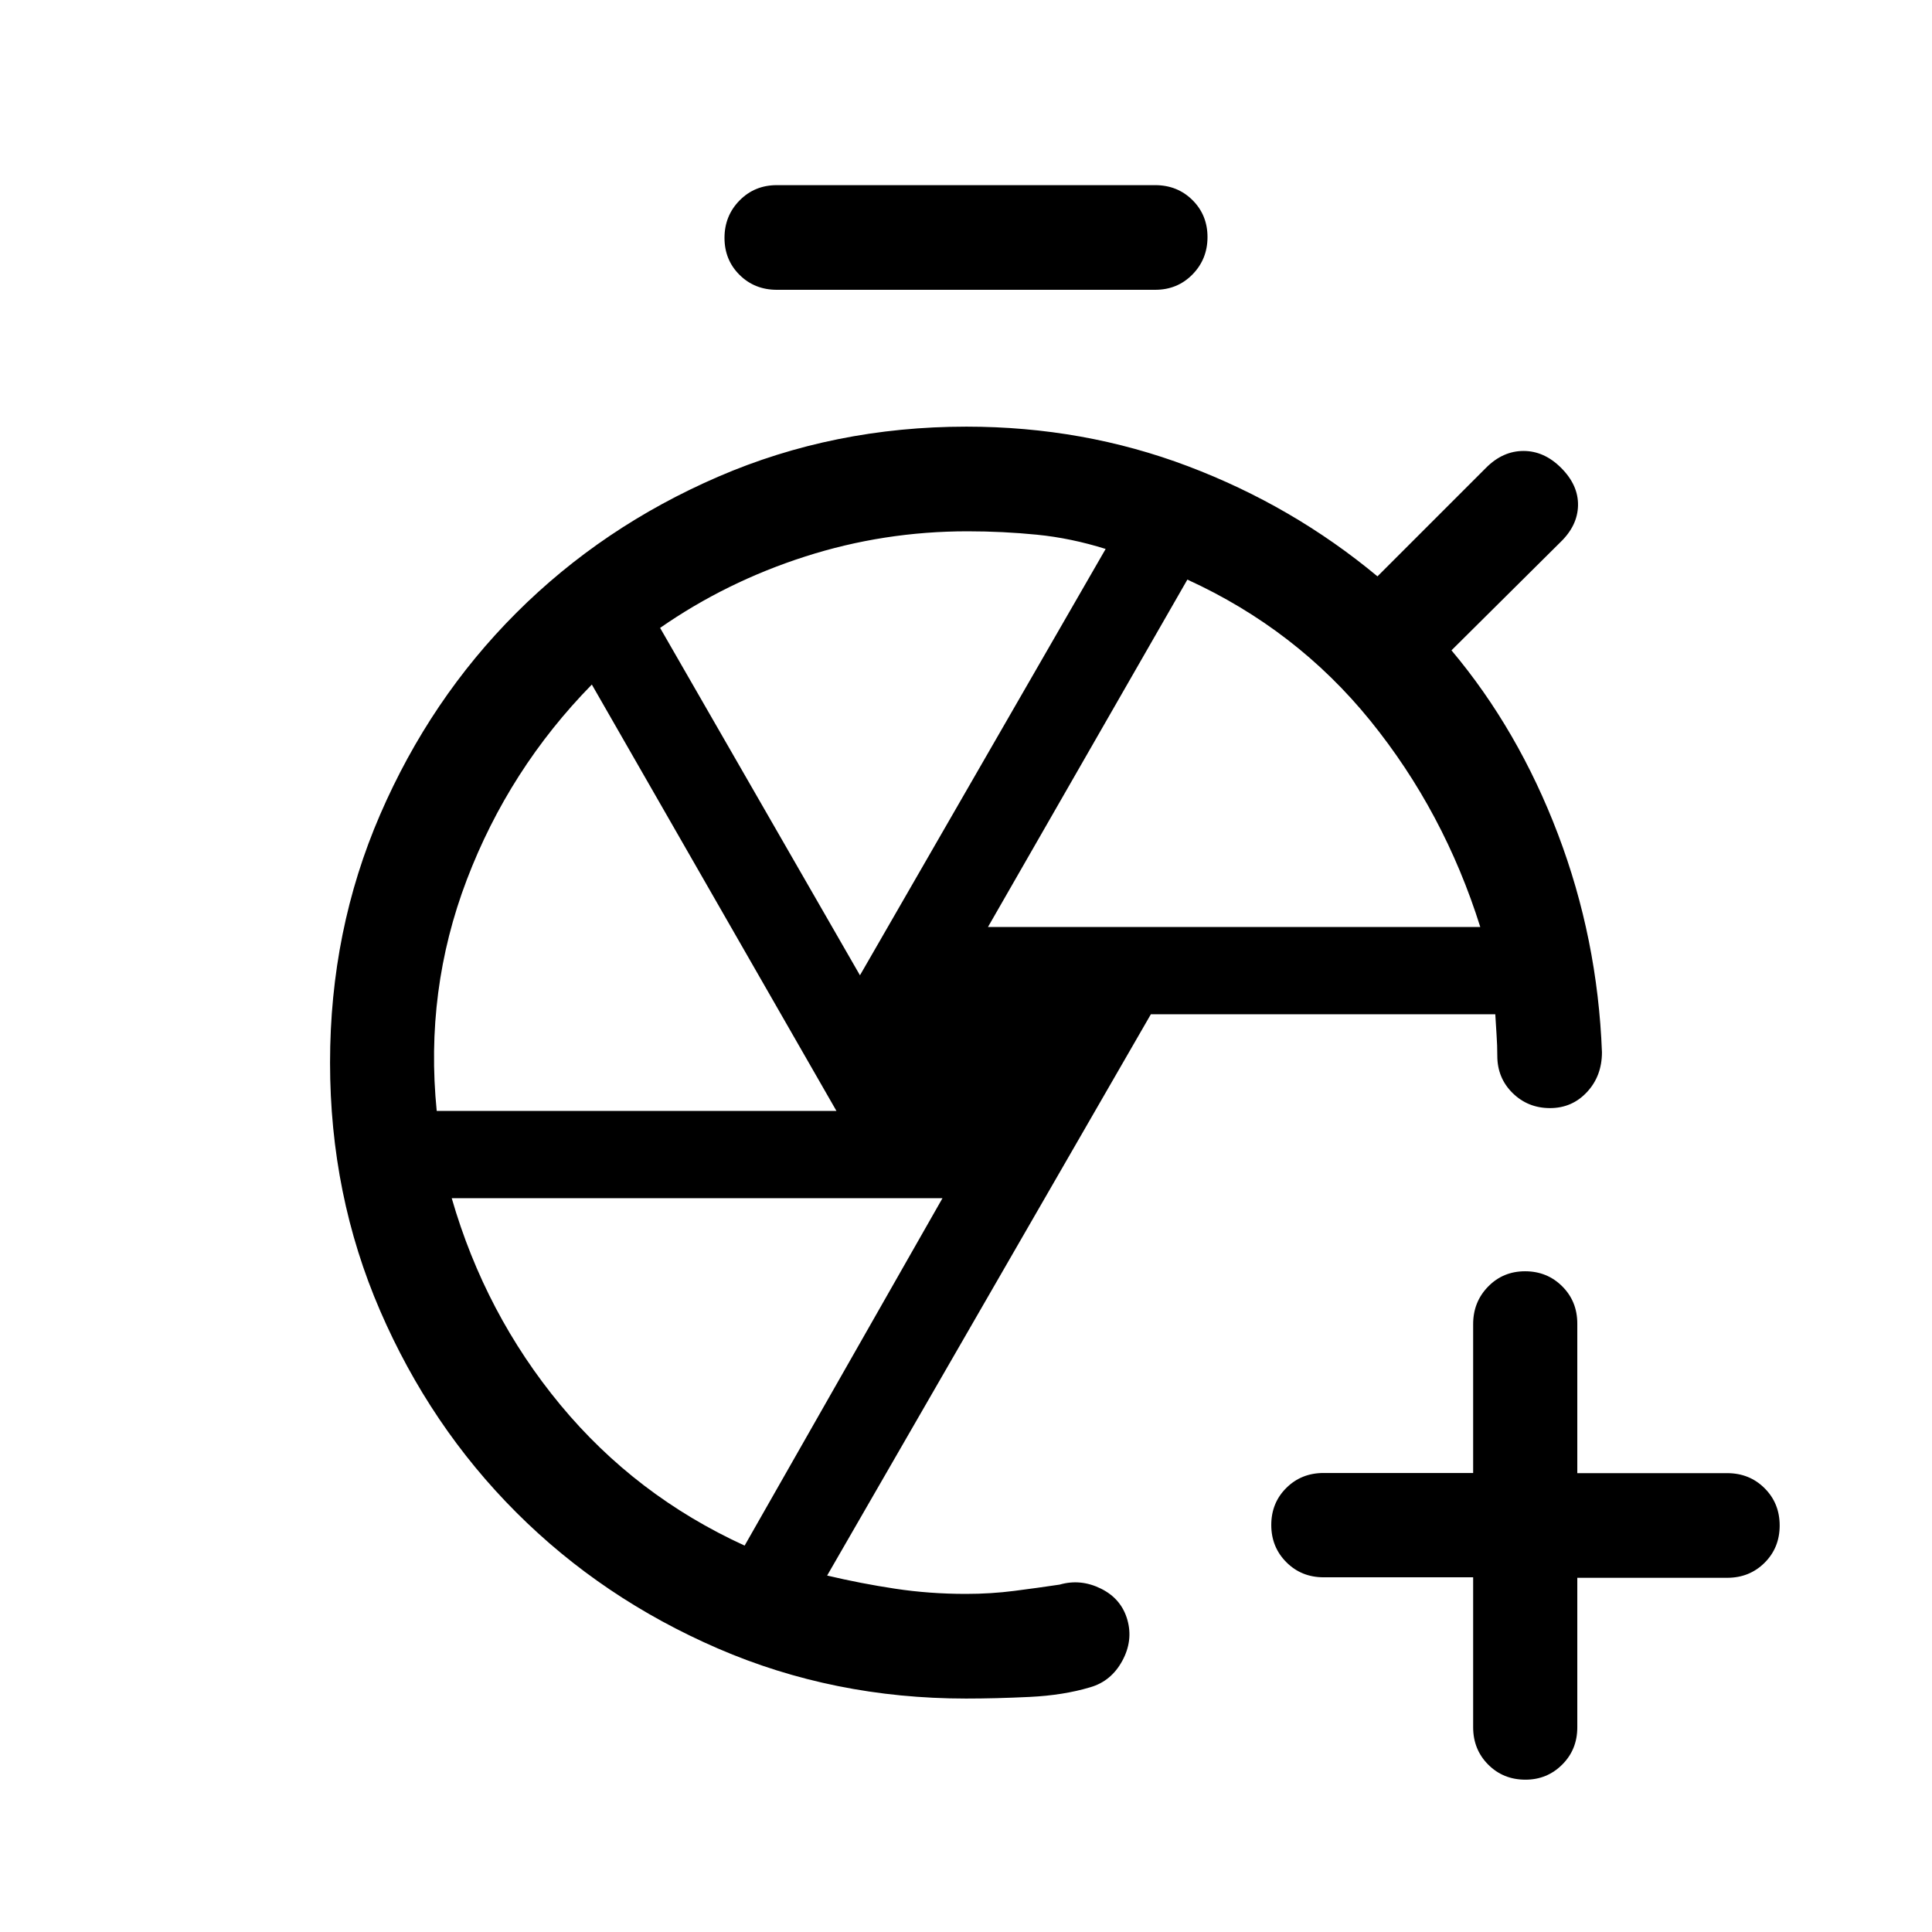 <svg xmlns="http://www.w3.org/2000/svg" height="20" viewBox="0 -960 960 960" width="20"><path d="M732-176.25h-74.31q-11.05 0-18.52-7.51-7.48-7.5-7.48-18.49 0-10.99 7.48-18.41 7.47-7.42 18.52-7.42H732v-73.99q0-10.99 7.42-18.61 7.42-7.63 18.38-7.63 10.97 0 18.46 7.48 7.49 7.47 7.49 18.52V-228h74.47q11.09 0 18.59 7.48t7.5 18.53q0 11.06-7.5 18.52-7.5 7.47-18.59 7.47h-74.47v74.31q0 11.05-7.51 18.52-7.5 7.48-18.25 7.48-11.06 0-18.52-7.5-7.47-7.5-7.47-18.59v-74.47ZM386-816q-11.05 0-18.53-7.42-7.47-7.42-7.47-18.38 0-10.97 7.47-18.58Q374.95-868 386-868h188q11.05 0 18.53 7.42 7.47 7.42 7.47 18.38 0 10.97-7.47 18.58Q585.05-816 574-816H386Zm104.92 316.62h244.62q-18-57.31-54.69-102.58Q644.15-647.23 590-672l-99.08 172.62Zm-63.61 24 122.08-211.85q-17.16-5.39-34.13-7.08Q498.29-696 480.8-696q-41.77 0-80.86 12.58Q360.85-670.85 328-648l99.31 172.62ZM217-408h198.62L294.08-619.85q-41.16 42-62.12 96.97Q211-467.92 217-408Zm153 216 98.31-172.62H224.46q16.62 57.54 54 102.7Q315.85-216.77 370-192Zm111-240Zm45.54 259.38ZM744-435.39ZM480-116q-65.8 0-123.26-24.87-57.47-24.87-100.23-67.64-42.77-42.76-67.64-100.22Q164-366.19 164-431.98q0-65.79 24.89-123.27 24.89-57.48 67.68-100.24 42.8-42.77 100.31-67.64Q414.38-748 480.23-748q58.11 0 110.09 19.67 51.98 19.67 94.14 54.72l54-54q8.31-8.31 18.58-8.31 10.27 0 18.66 8.39 8.61 8.61 8.41 18.68-.19 10.08-8.88 18.39l-54 53.61q33.23 39.54 52.92 91.35 19.69 51.81 21.85 108.35 0 11.8-7.42 19.78t-18.38 7.98q-10.97 0-18.58-7.47-7.62-7.48-7.62-18.53 0-5.12-.36-10.3-.36-5.18-.64-10.31H571.85L411-177.12q16.77 3.97 33.81 6.54Q461.85-168 480-168q12.33 0 24.01-1.5 11.68-1.5 22.53-3.12 10.38-3 20.5 2 10.11 5 13.11 15.39 3 10.38-2.5 20.5-5.5 10.11-15.88 13.11-13.31 4-30.14 4.81-16.82.81-31.63.81Z"/></svg>